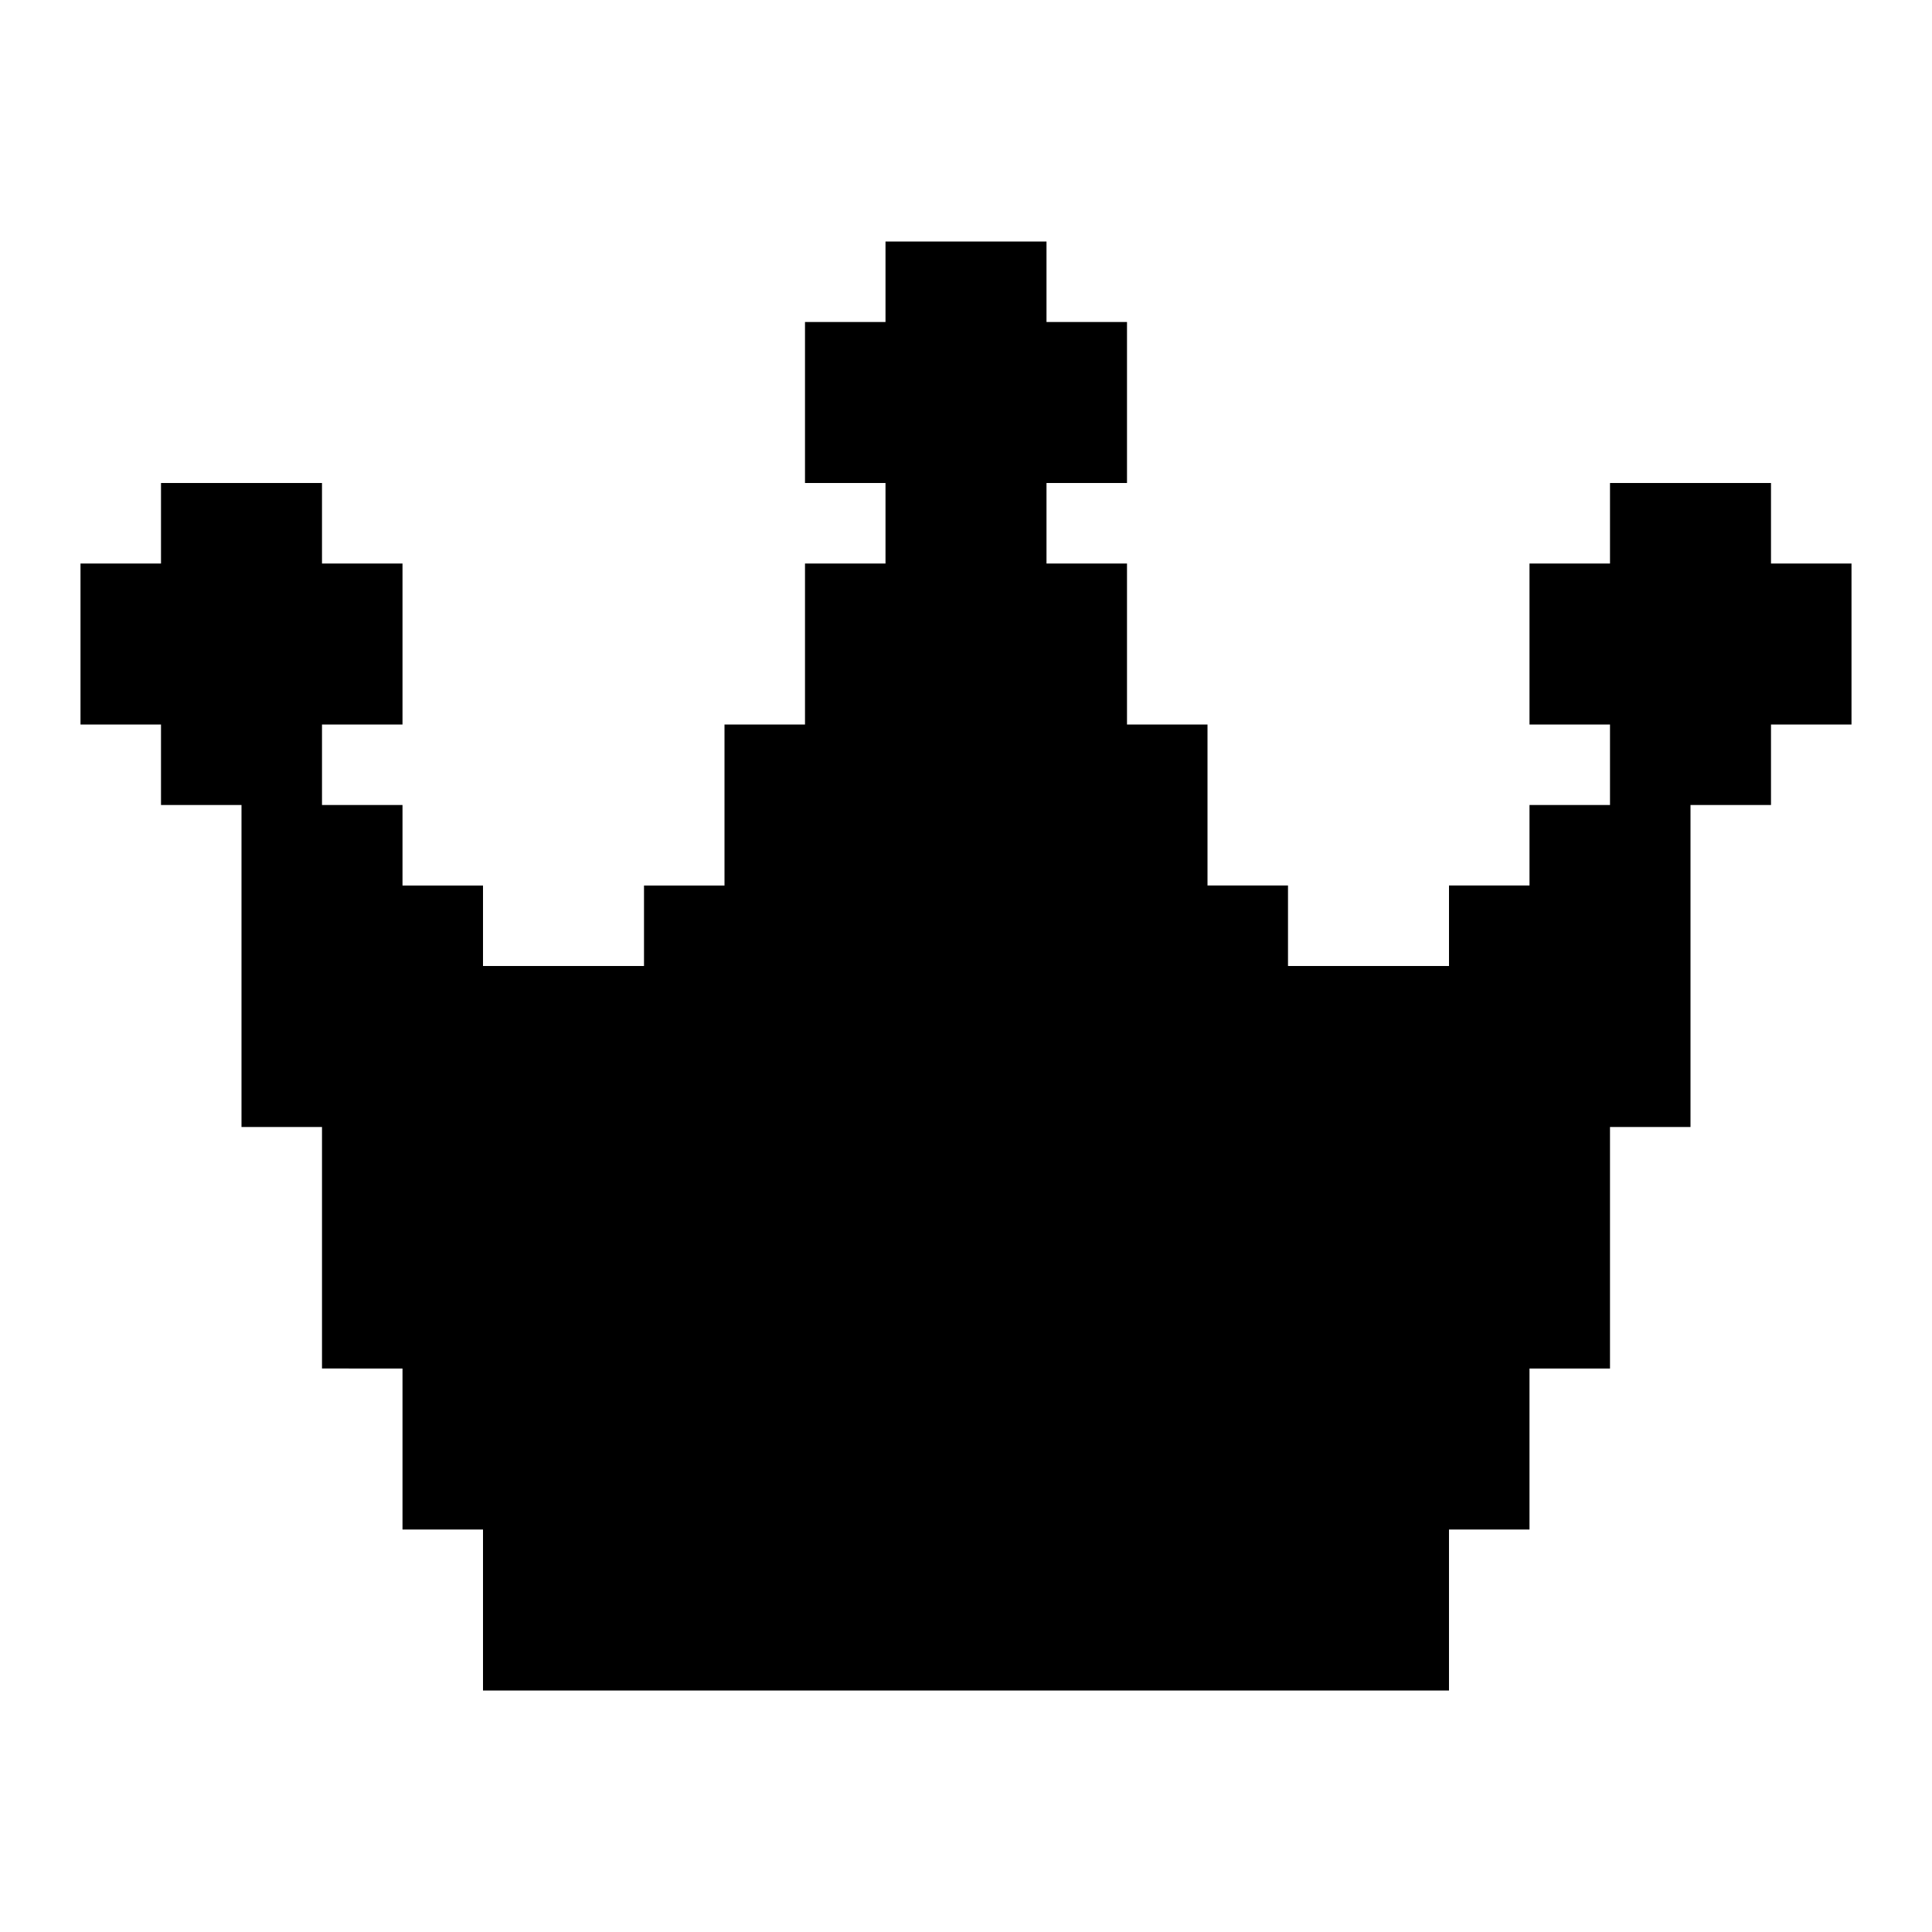 <svg xmlns="http://www.w3.org/2000/svg" xmlns:xlink="http://www.w3.org/1999/xlink" width="24" height="24" viewBox="0 0 24 24"><path fill="currentColor" d="M23 7v2h-1v1h-1v4h-1v3h-1v2h-1v2H6v-2H5v-2H4v-3H3v-4H2V9H1V7h1V6h2v1h1v2H4v1h1v1h1v1h2v-1h1V9h1V7h1V6h-1V4h1V3h2v1h1v2h-1v1h1v2h1v2h1v1h2v-1h1v-1h1V9h-1V7h1V6h2v1z"/></svg>